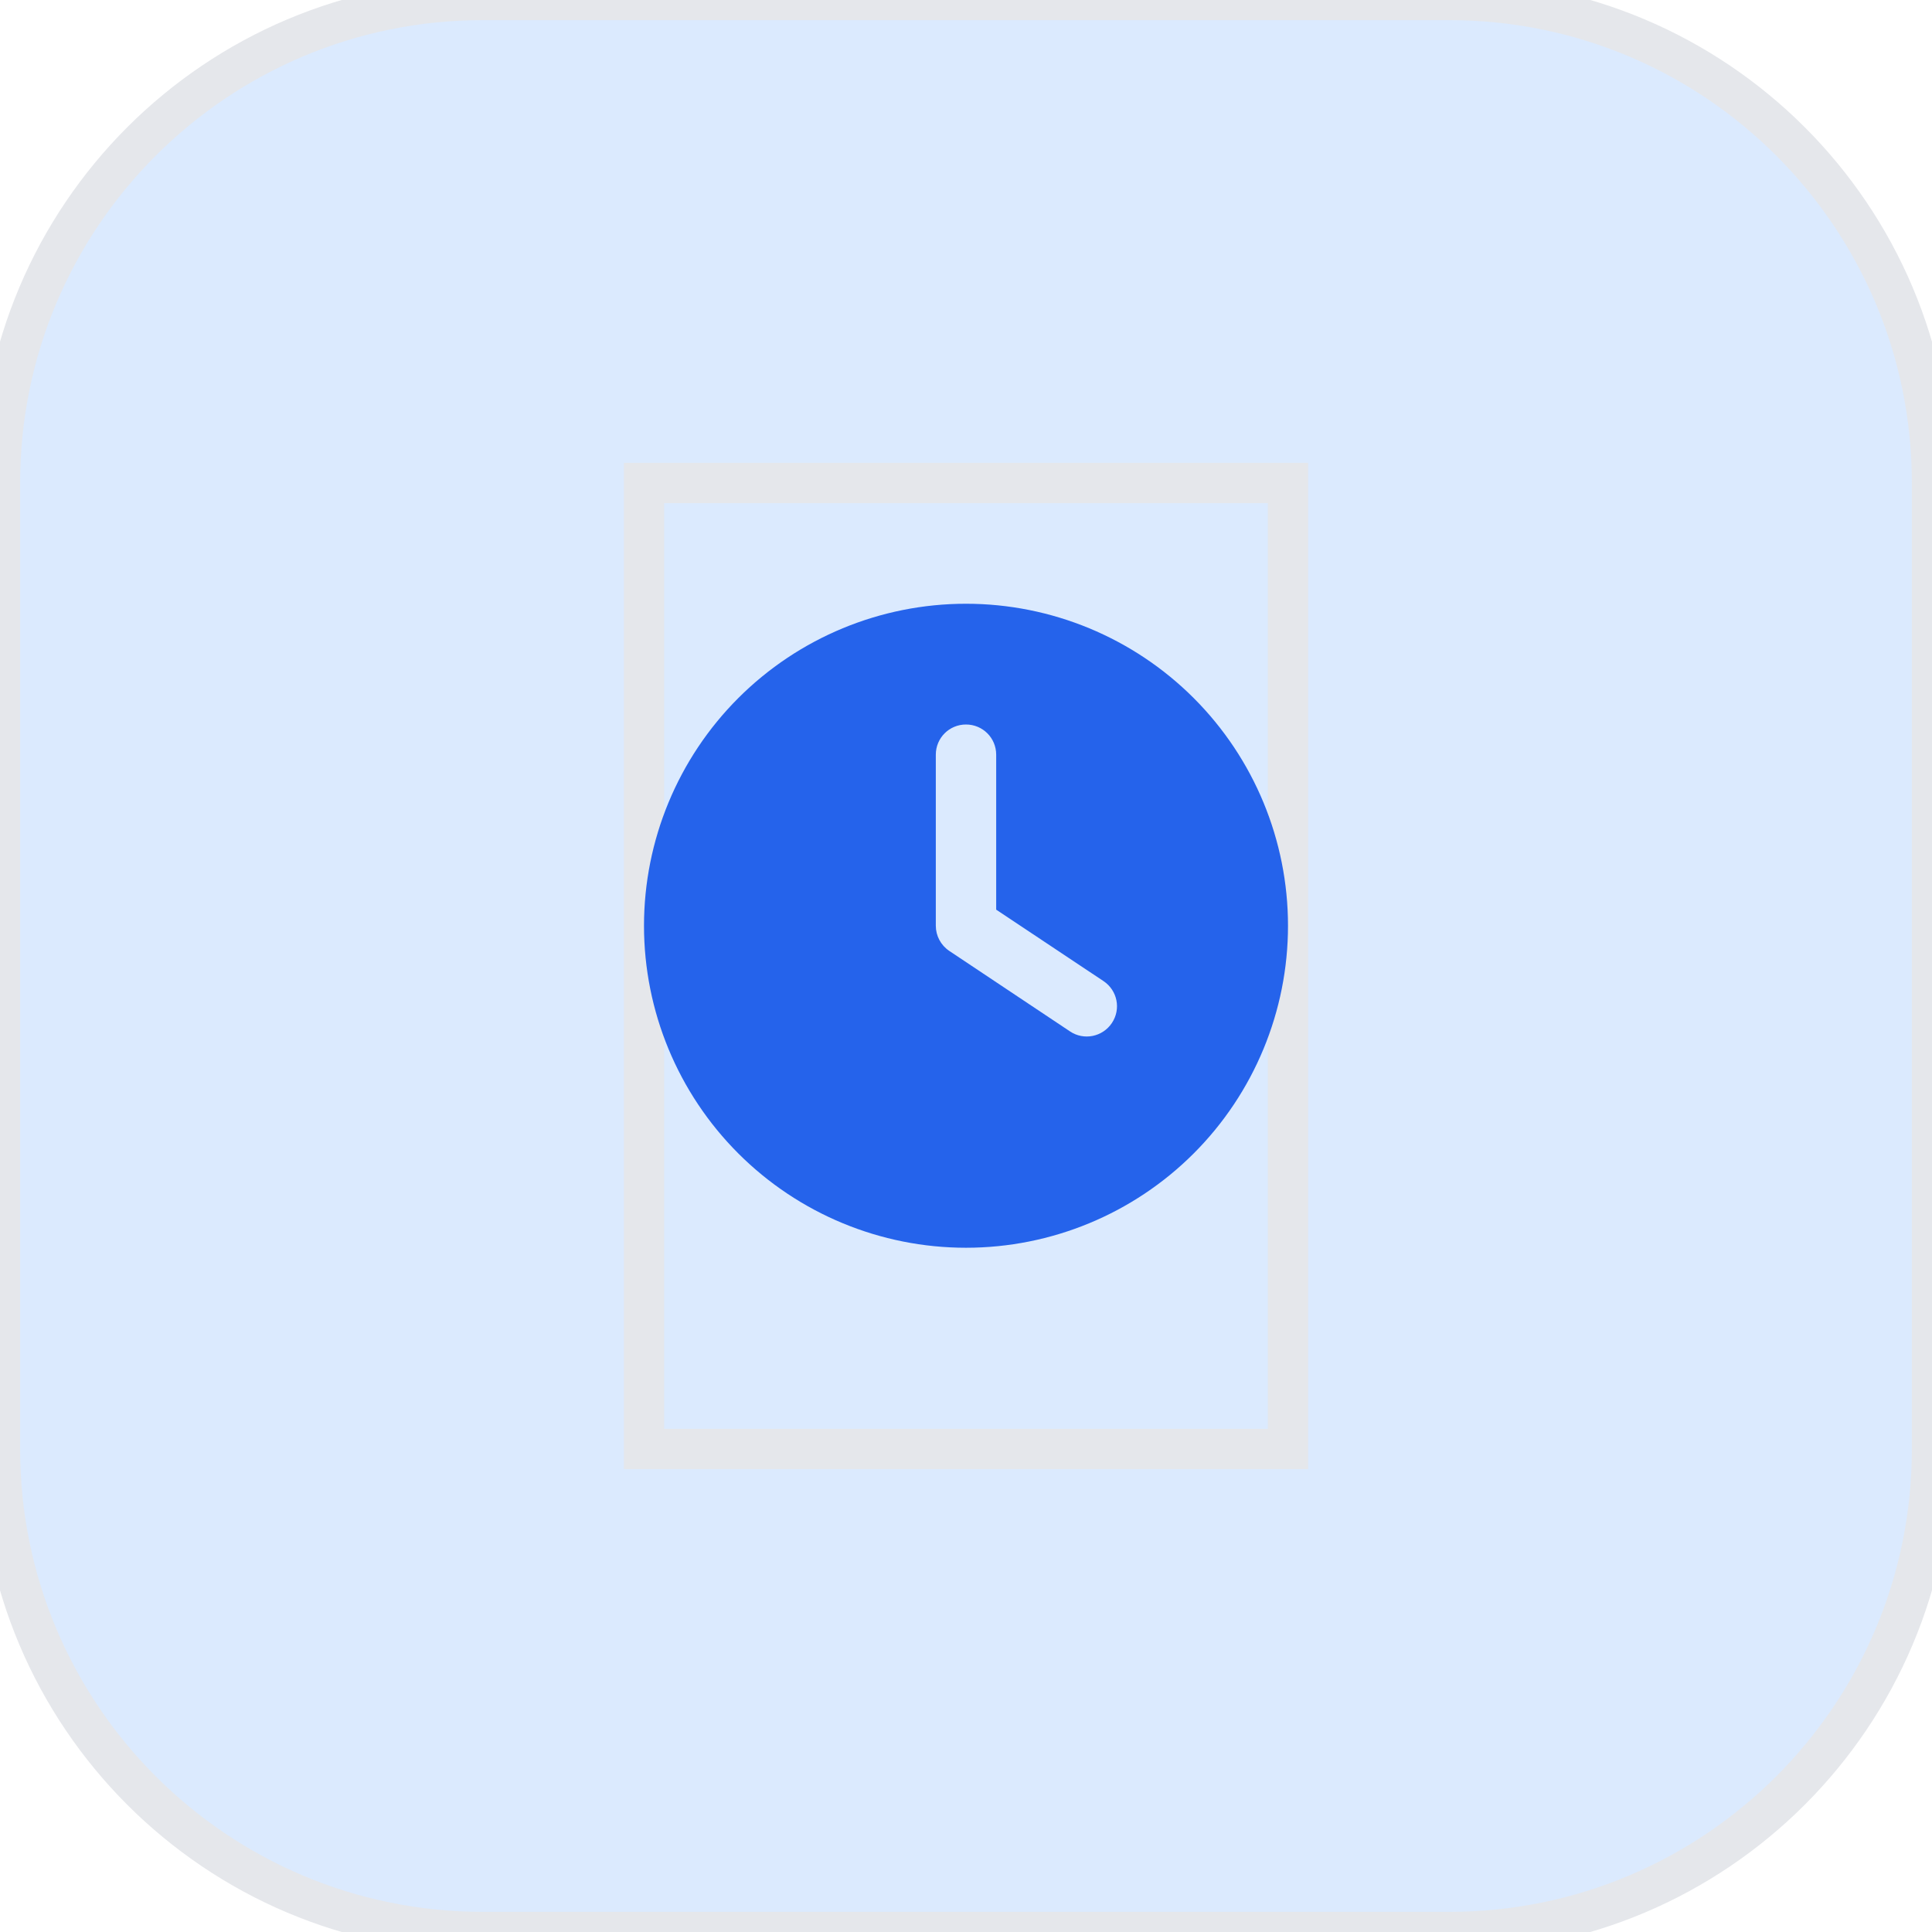 <svg width="48" height="48" viewBox="0 0 48 48" fill="none" xmlns="http://www.w3.org/2000/svg">
<path d="M36 0C42.627 0 48 5.373 48 12V36C48 42.627 42.627 48 36 48H12C5.373 48 0 42.627 0 36V12C0 5.373 5.373 0 12 0H36Z" fill="#DBEAFE"/>
<path d="M36 0C42.627 0 48 5.373 48 12V36C48 42.627 42.627 48 36 48H12C5.373 48 0 42.627 0 36V12C0 5.373 5.373 0 12 0H36Z" stroke="#E5E7EB"/>
<path d="M32 36H16V12H32V36Z" stroke="#E5E7EB"/>
<g clip-path="url(#clip0_1_521)">
<path d="M24 15C26.122 15 28.157 15.843 29.657 17.343C31.157 18.843 32 20.878 32 23C32 25.122 31.157 27.157 29.657 28.657C28.157 30.157 26.122 31 24 31C21.878 31 19.843 30.157 18.343 28.657C16.843 27.157 16 25.122 16 23C16 20.878 16.843 18.843 18.343 17.343C19.843 15.843 21.878 15 24 15ZM23.25 18.75V23C23.25 23.25 23.375 23.484 23.584 23.625L26.584 25.625C26.928 25.856 27.394 25.762 27.625 25.416C27.856 25.069 27.762 24.606 27.416 24.375L24.75 22.6V18.75C24.75 18.334 24.416 18 24 18C23.584 18 23.25 18.334 23.25 18.75Z" fill="#2563EB"/>
</g>
<defs>
<clipPath id="clip0_1_521">
<path d="M16 15H32V31H16V15Z" fill="white"/>
</clipPath>
</defs>
</svg>
